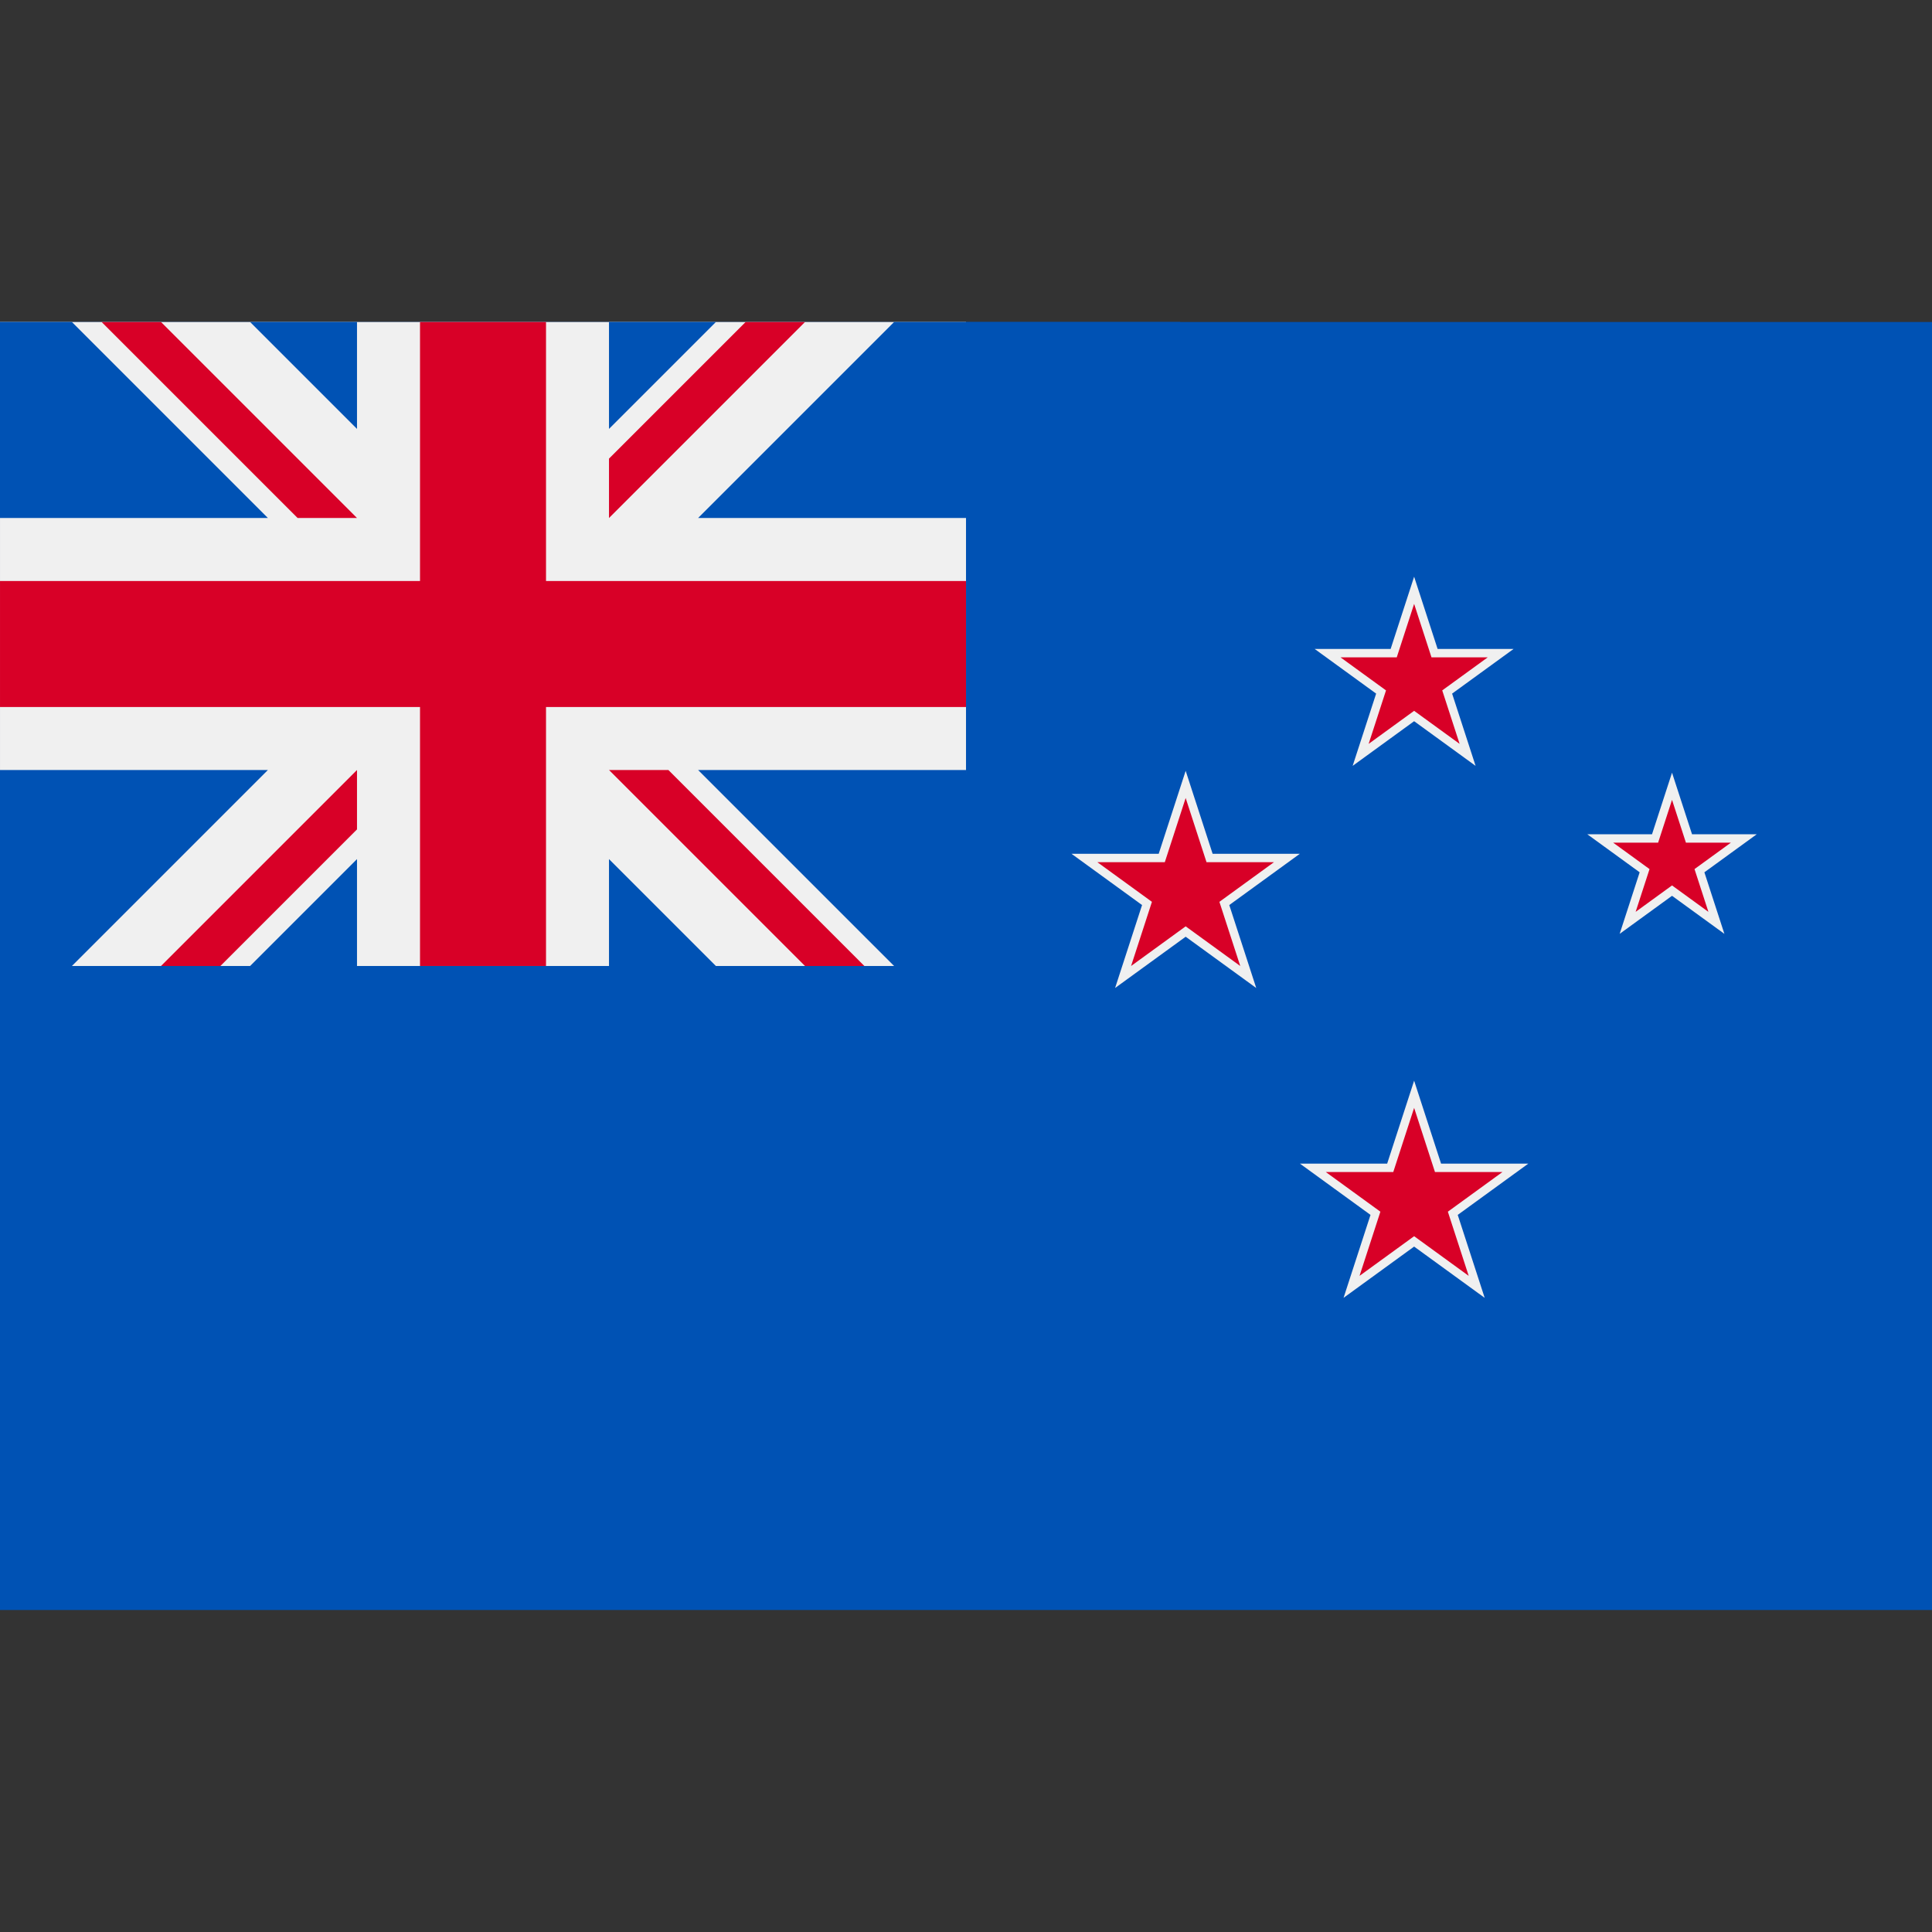 <?xml version="1.0" encoding="iso-8859-1"?>
<!-- Generator: Adobe Illustrator 19.0.0, SVG Export Plug-In . SVG Version: 6.00 Build 0)  -->
<svg xmlns="http://www.w3.org/2000/svg" xmlns:xlink="http://www.w3.org/1999/xlink" version="1.1" id="Layer_1" x="0px" y="0px" viewBox="0 0 460 460" style="enable-background:new 0 0 460 460;" xml:space="preserve" width="512" height="512">
<rect x="0" y="0" width="460" height="460" fill="#333333" stroke="none"/>
<g id="XMLID_2607_">
	<rect id="XMLID_1849_" y="76.667" style="fill:#0052B4;" width="460" height="306.667"/>
	<g id="XMLID_1087_">
		<polygon id="XMLID_1038_" style="fill:#F0F0F0;" points="336.696,296.805 319.894,309.012 326.312,289.261 309.511,277.056     330.278,277.056 336.696,257.305 343.113,277.056 363.881,277.056 347.079,289.261 353.497,309.012   "/>
		<polygon id="XMLID_1102_" style="fill:#D80027;" points="336.696,263.777 341.66,279.056 357.724,279.056 344.728,288.498     349.692,303.776 336.696,294.334 323.699,303.776 328.664,288.498 315.667,279.056 331.731,279.056   "/>
	</g>
	<g id="XMLID_1002_">
		<polygon id="XMLID_1096_" style="fill:#F0F0F0;" points="336.696,171.715 322.061,182.349 327.652,165.144 313.016,154.512     331.105,154.512 336.696,137.308 342.287,154.512 360.376,154.512 345.74,165.144 351.331,182.349   "/>
		<polygon id="XMLID_1103_" style="fill:#D80027;" points="336.696,143.78 340.833,156.512 354.22,156.512 343.389,164.38     347.527,177.112 336.696,169.243 325.866,177.112 330.003,164.38 319.172,156.512 332.559,156.512   "/>
	</g>
	<g id="XMLID_1088_">
		<g id="XMLID_1039_">
			<polygon id="XMLID_1004_" style="fill:#F0F0F0;" points="398.101,213.288 385.632,222.348 390.395,207.69 377.925,198.631      393.338,198.631 398.101,183.974 402.863,198.631 418.276,198.631 405.806,207.69 410.57,222.348    "/>
			<polygon id="XMLID_1101_" style="fill:#D80027;" points="398.101,190.445 401.41,200.631 412.12,200.631 403.455,206.926      406.765,217.111 398.101,210.816 389.436,217.111 392.746,206.926 384.081,200.631 394.791,200.631    "/>
		</g>
		<g id="XMLID_1086_">
			<polygon id="XMLID_1003_" style="fill:#F0F0F0;" points="282.301,223.03 265.5,235.237 271.918,215.486 255.116,203.281      275.883,203.281 282.301,183.53 288.718,203.281 309.486,203.281 292.684,215.486 299.102,235.237    "/>
			<polygon id="XMLID_1104_" style="fill:#D80027;" points="282.301,190.001 287.265,205.28 303.33,205.28 290.333,214.722      295.298,230 282.301,220.558 269.304,230 274.269,214.722 261.272,205.28 277.336,205.28    "/>
		</g>
	</g>
	<g id="XMLID_1082_">
		<rect id="XMLID_1424_" x="0.003" y="76.666" style="fill:#F0F0F0;" width="230" height="153.33"/>
		<path id="XMLID_1782_" style="fill:#F0F0F0;" d="M200.708,230c0.245-0.273,0.488-0.547,0.73-0.823    c-0.243,0.277-0.491,0.548-0.737,0.823H200.708z"/>
		<polygon id="XMLID_1749_" style="fill:#0052B4;" points="23.773,83.319 17.121,76.667 0,76.667 0,123.334 3.961,123.334     63.787,123.334   "/>
		<polygon id="XMLID_1411_" style="fill:#0052B4;" points="170.454,76.667 145,76.667 145,102.121   "/>
		<polygon id="XMLID_1408_" style="fill:#0052B4;" points="85,76.667 59.547,76.667 85,102.12   "/>
		<g id="XMLID_1093_">
			<polygon id="XMLID_1094_" style="fill:#0052B4;" points="281,123.334 281,76.667 212.88,76.667 206.228,83.32 166.213,123.334      226.039,123.334    "/>
			<polygon id="XMLID_1404_" style="fill:#0052B4;" points="3.961,183.334 0,183.334 0,258.333 17.12,230 23.772,223.348      63.786,183.334    "/>
			<polygon id="XMLID_1405_" style="fill:#0052B4;" points="85,242.666 85,204.547 59.546,230    "/>
			<polygon id="XMLID_1407_" style="fill:#0052B4;" points="145,251 170.453,230 145,204.547    "/>
			<polygon id="XMLID_1409_" style="fill:#0052B4;" points="166.213,183.336 206.223,223.347 212.883,229.996 236.666,229.996      230.003,183.336    "/>
		</g>
		<polygon id="XMLID_1099_" style="fill:#D80027;" points="230.003,138.336 230.003,168.336 130.003,168.336 130.003,229.996     100.003,229.996 100.003,168.336 0.003,168.336 0.003,138.336 100.003,138.336 100.003,76.666 130.003,76.666 130.003,138.336       "/>
		<polygon id="XMLID_1403_" style="fill:#D80027;" points="205.803,229.996 191.663,229.996 145.003,183.336 159.143,183.336   "/>
		<polygon id="XMLID_1385_" style="fill:#D80027;" points="85,183.334 84.999,183.334 38.333,230 52.475,230 85,197.475   "/>
		<polygon id="XMLID_1342_" style="fill:#D80027;" points="85,123.334 85,123.333 38.334,76.667 24.191,76.667 26.923,79.399     70.858,123.334   "/>
		<polygon id="XMLID_1083_" style="fill:#D80027;" points="145,123.334 145,123.334 191.667,76.667 177.525,76.667 145,109.192       "/>
	</g>
</g>















</svg>
